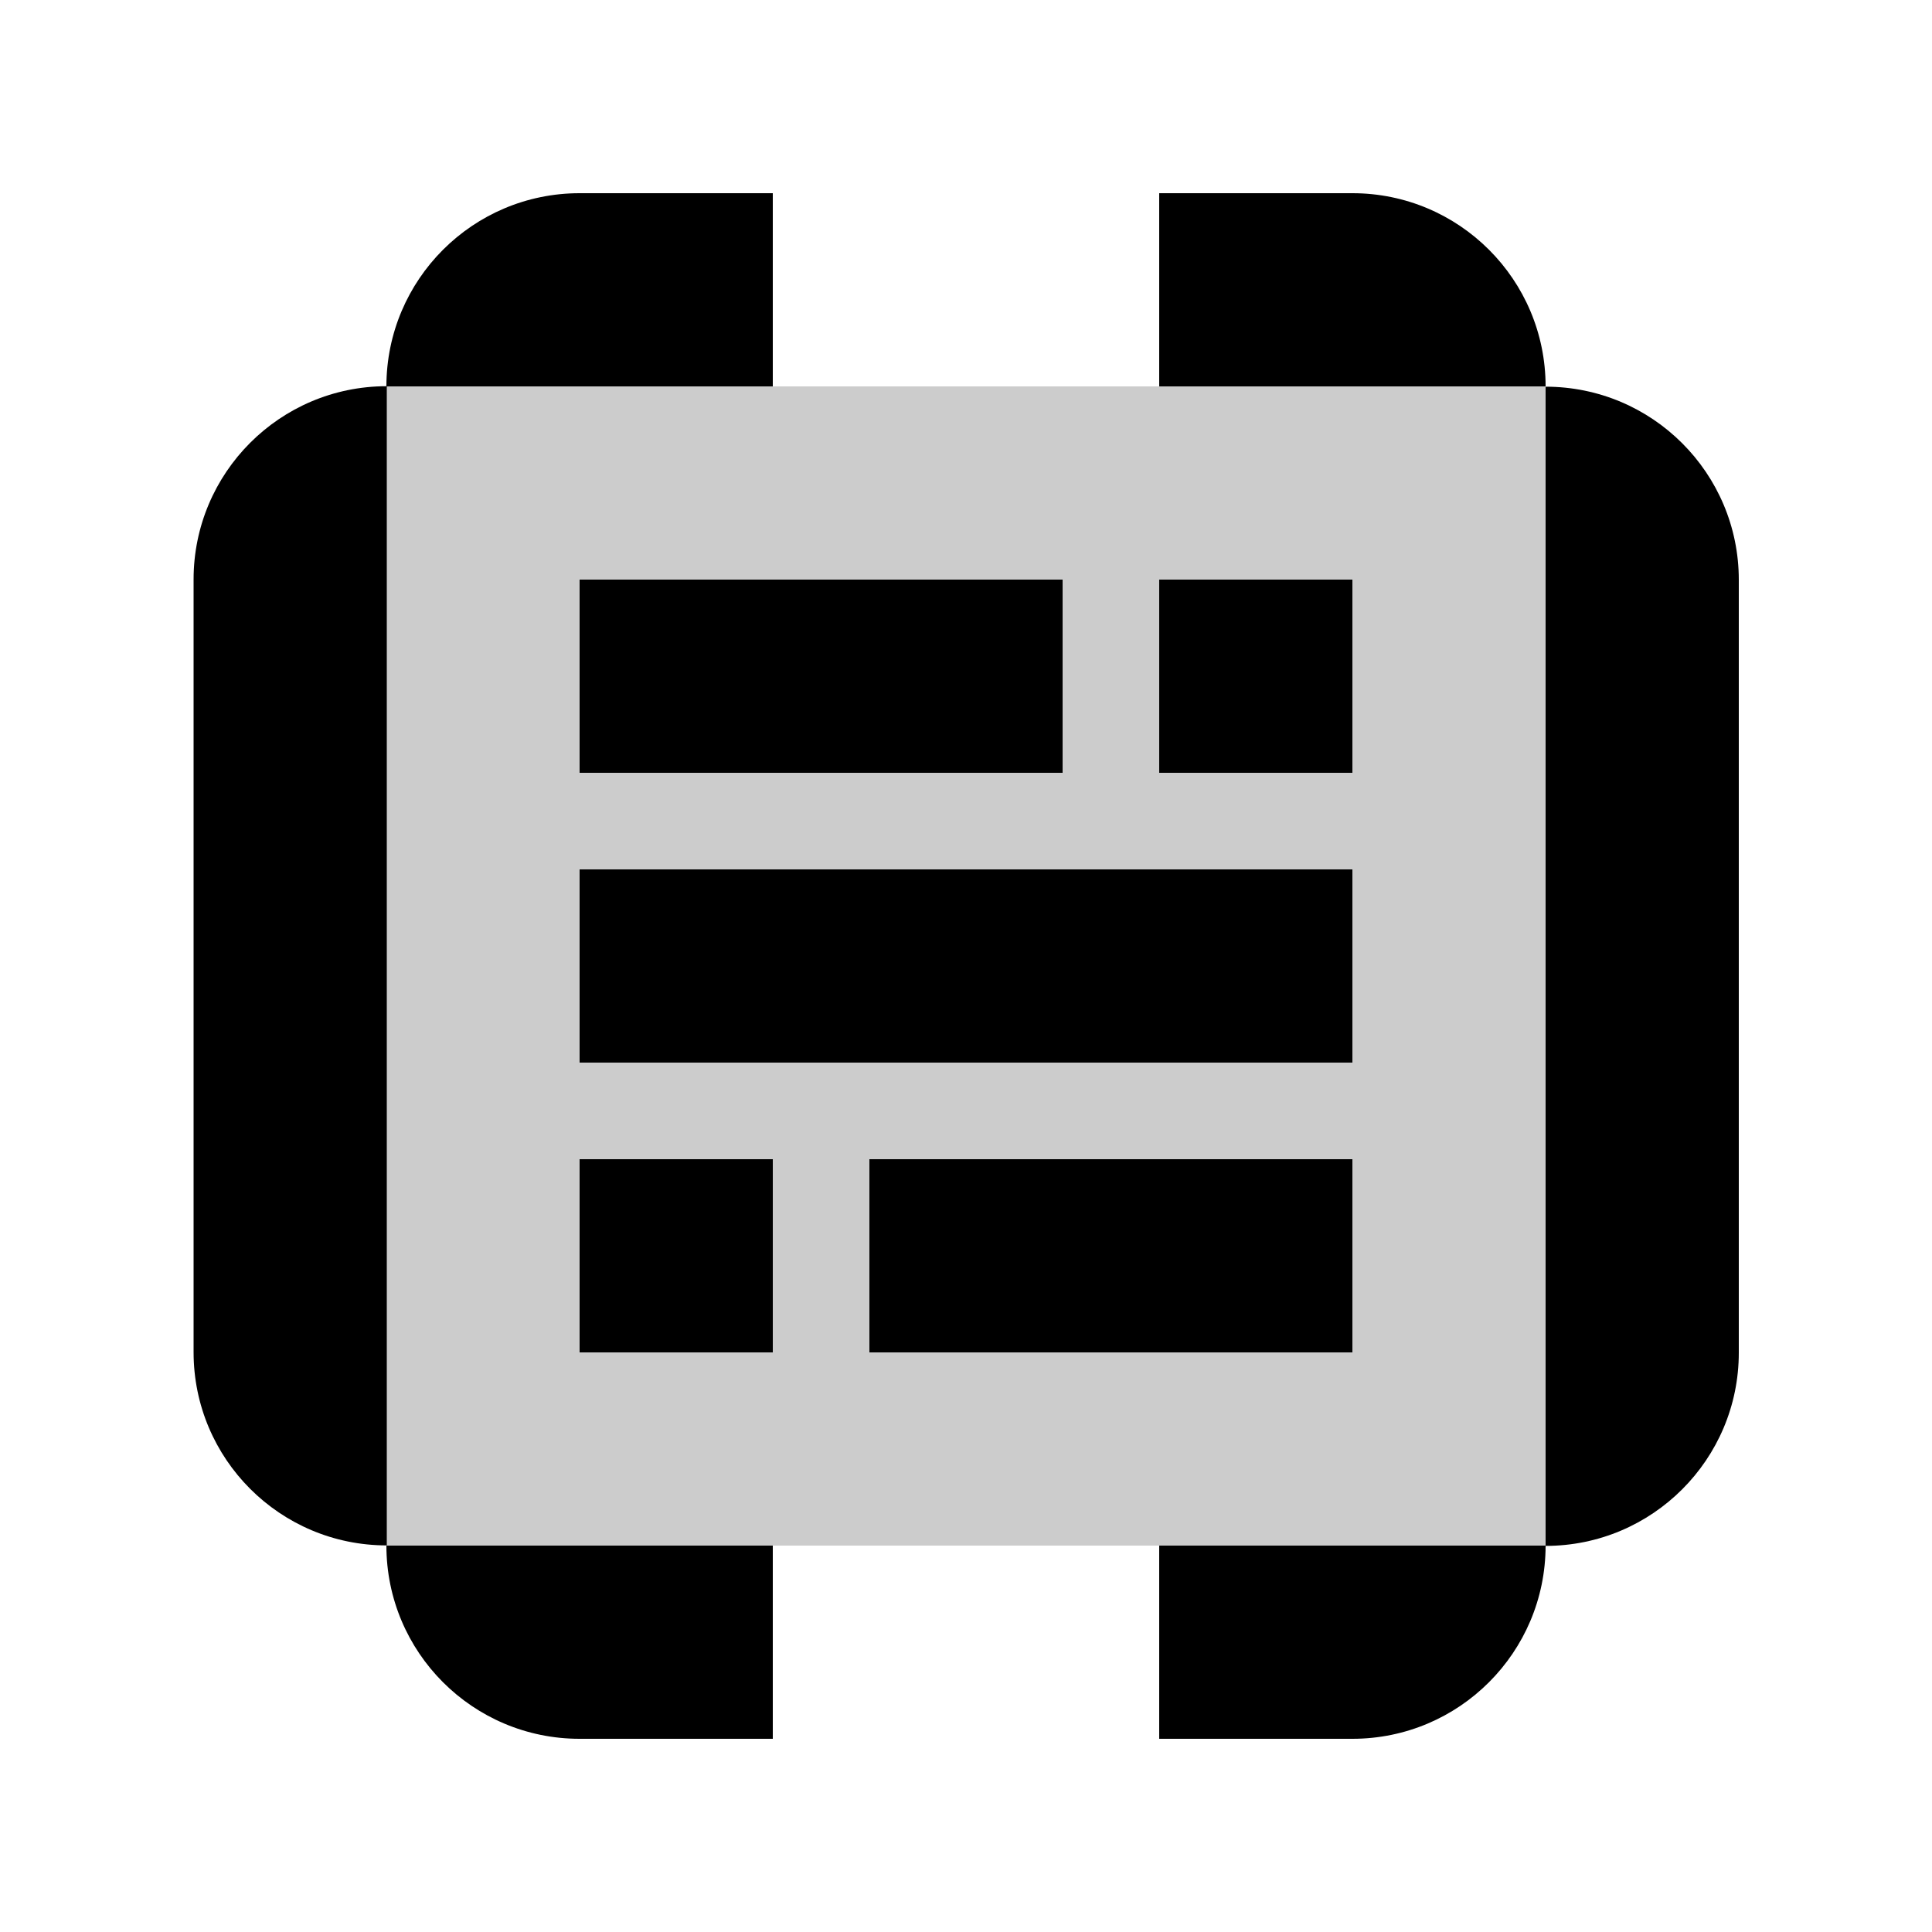 <svg xmlns="http://www.w3.org/2000/svg" width="20" height="20" fill="none" viewBox="0 0 20 20"><path fill="currentColor" d="M16 4H4V16H16V4Z" opacity=".2"/><path fill="currentColor" d="M4 3.998C4.001 2.894 4.896 2 6 2H8V4L4.004 4L4.004 15.998C2.899 15.998 2.004 15.103 2.004 13.998V5.998C2.004 4.895 2.897 4 4 3.998Z"/><path fill="currentColor" d="M8 18H6C4.895 18 4 17.105 4 16H8V18Z"/><path fill="currentColor" d="M16 16V4.003C17.105 4.003 18 4.898 18 6.003L18 14.003C18 15.107 17.105 16.003 16 16.003C15.998 17.106 15.104 18 14 18L12 18L12 16L16 16Z"/><path fill="currentColor" d="M12 2H14C15.105 2 16 2.895 16 4L12 4V2Z"/><path fill="currentColor" d="M14 12H9V14H14V12Z"/><path fill="currentColor" d="M6 12H8V14H6V12Z"/><path fill="currentColor" d="M14 9H6V11H14V9Z"/><path fill="currentColor" d="M6 6H11V8H6V6Z"/><path fill="currentColor" d="M14 6H12V8H14V6Z"/></svg>